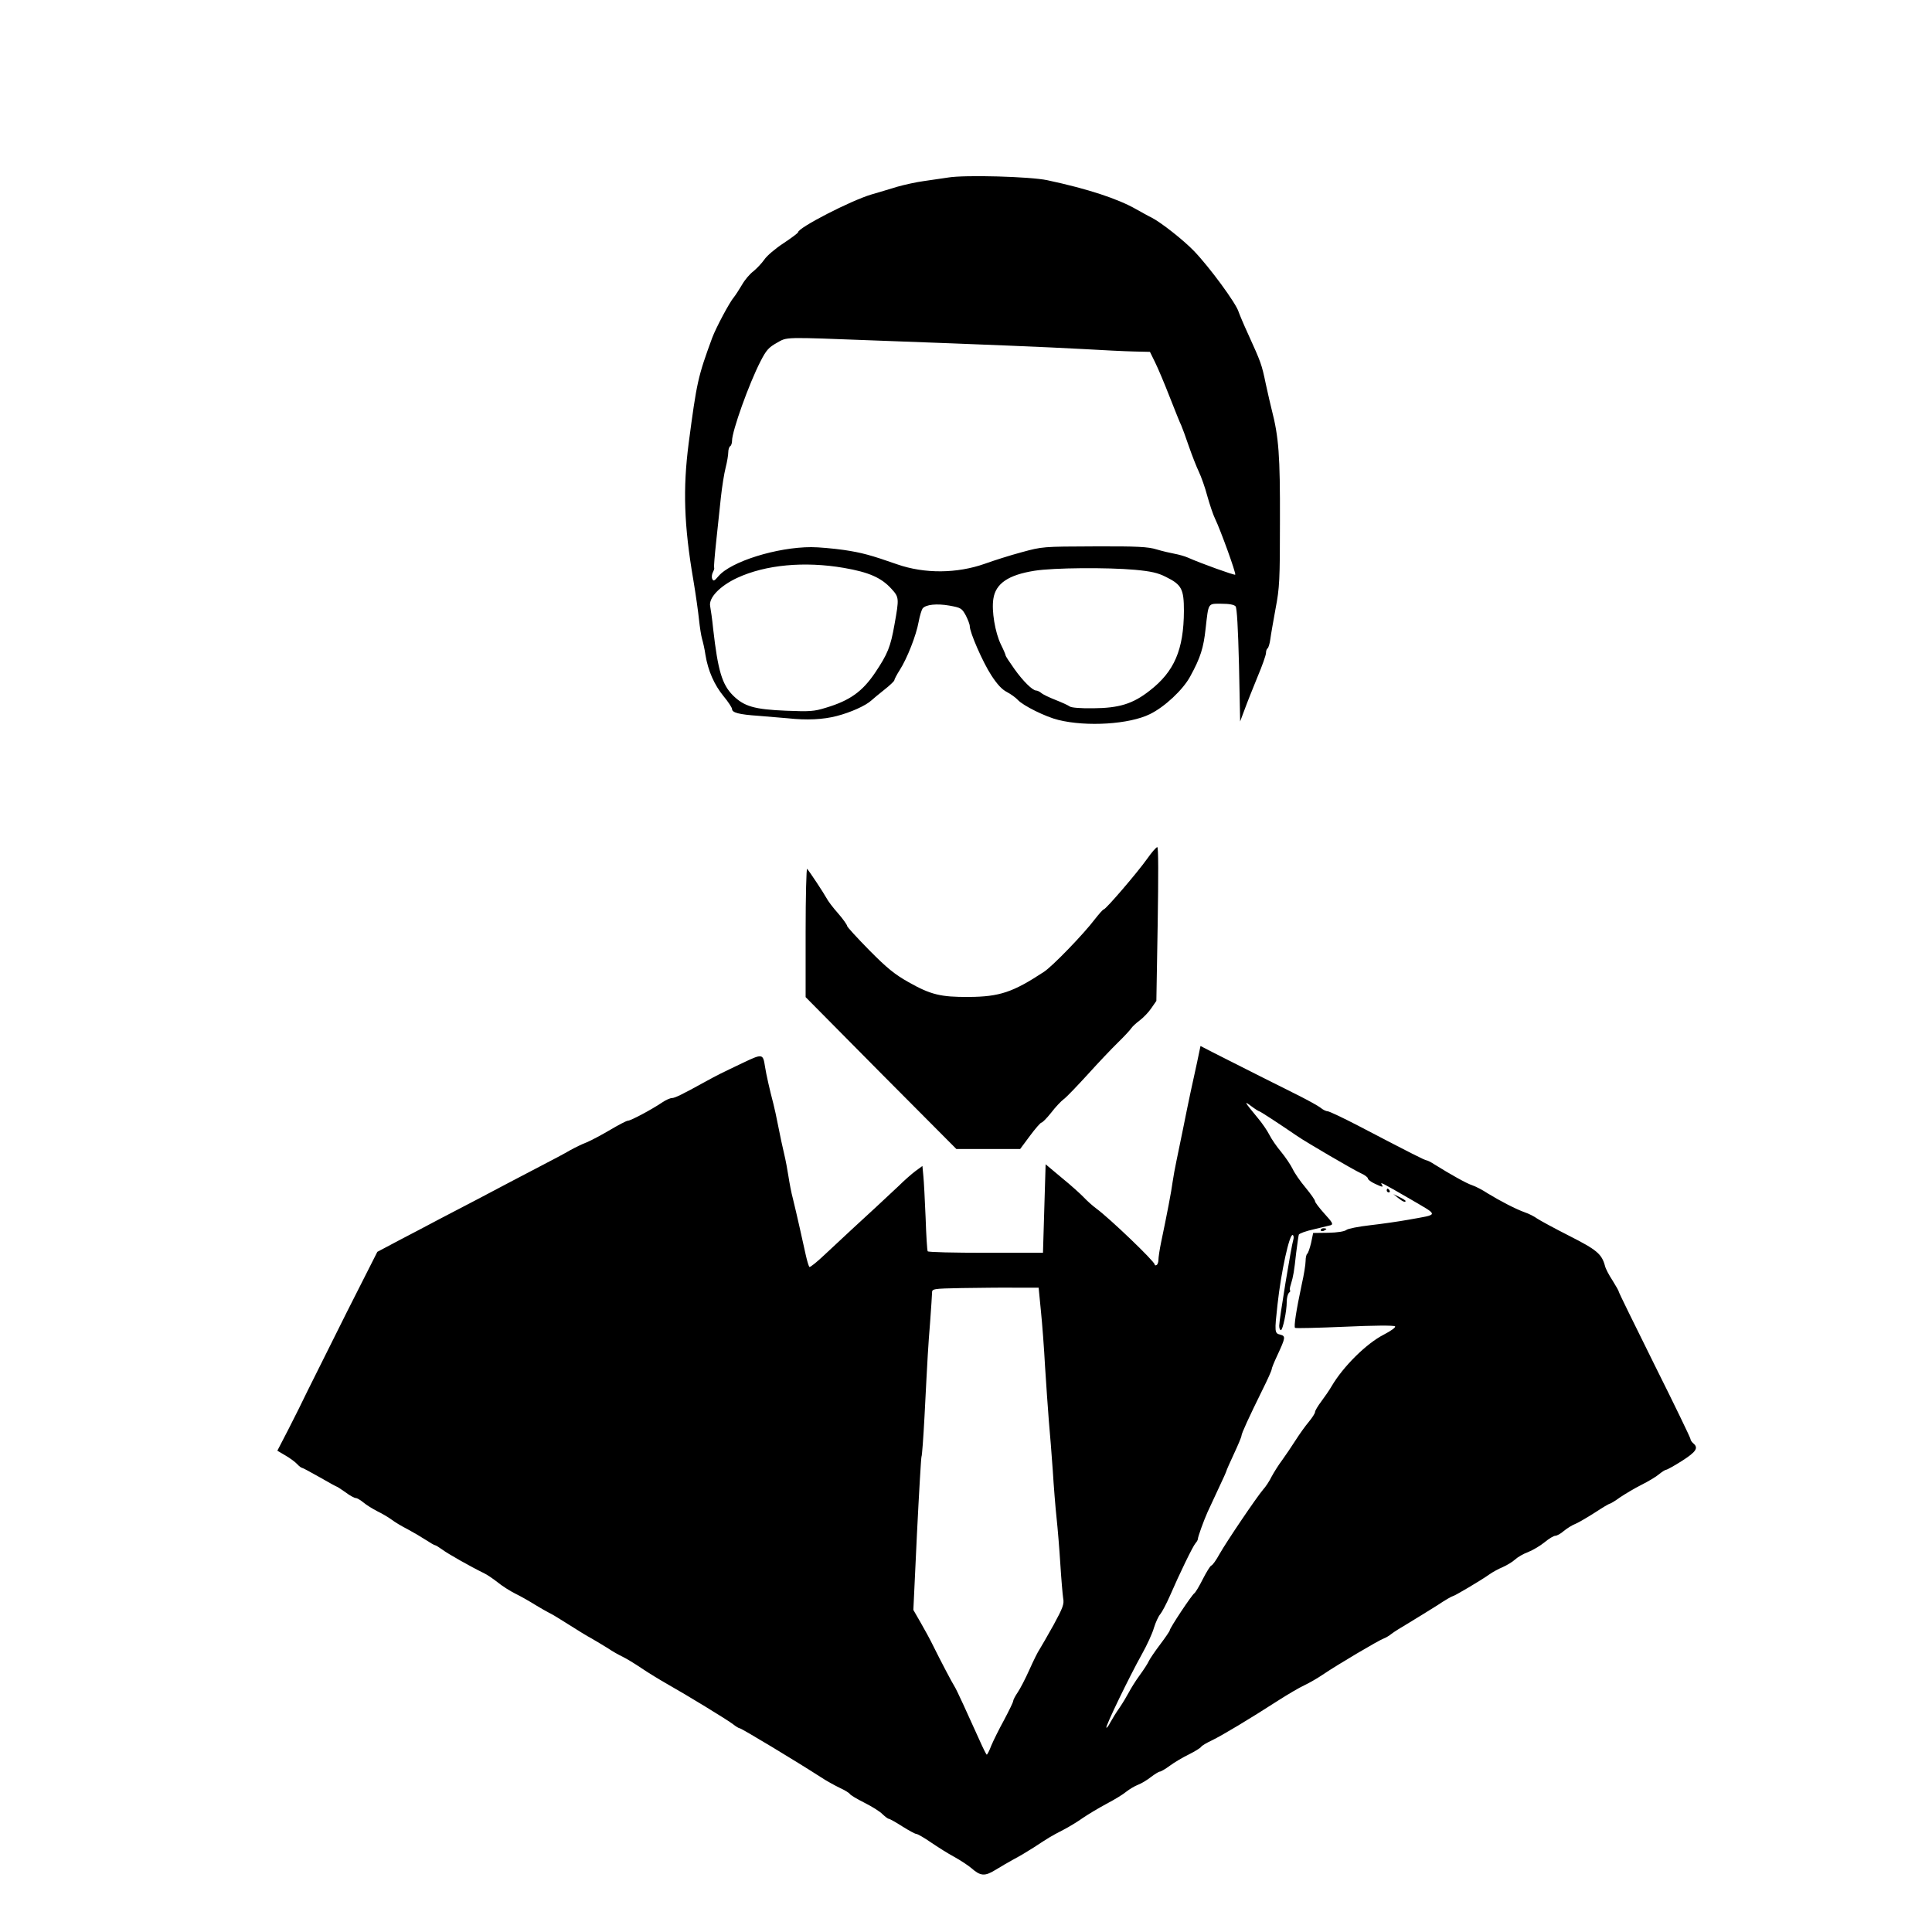 <?xml version="1.0" standalone="no"?>
<!DOCTYPE svg PUBLIC "-//W3C//DTD SVG 20010904//EN"
 "http://www.w3.org/TR/2001/REC-SVG-20010904/DTD/svg10.dtd">
<svg version="1.0" xmlns="http://www.w3.org/2000/svg"
 width="1024pt" height="1024pt" viewBox="0 0 1024 1024"
 preserveAspectRatio="xMidYMid meet">

<g transform="translate(0,1024) scale(0.1,-0.1)"
fill="#000000" stroke="none">
<path d="M5025 9299 c-33 -5 -91 -13 -130 -19 -38 -5 -101 -19 -140 -30 -38
-12 -100 -30 -137 -41 -108 -32 -388 -176 -388 -200 0 -4 -35 -30 -77 -58 -43
-28 -89 -67 -102 -87 -14 -20 -40 -47 -58 -62 -19 -14 -46 -46 -60 -71 -15
-25 -34 -55 -43 -66 -24 -28 -95 -162 -115 -215 -76 -207 -82 -234 -125 -560
-31 -240 -25 -434 25 -725 13 -77 26 -171 30 -210 4 -38 11 -84 16 -101 5 -17
14 -55 18 -85 14 -85 47 -159 96 -219 25 -30 45 -61 45 -68 0 -19 36 -29 140
-36 52 -4 122 -10 155 -13 101 -11 187 -7 260 12 74 19 154 55 184 83 10 9 41
35 69 57 28 22 51 44 52 49 0 5 13 30 29 55 39 61 87 183 100 255 6 33 16 64
21 71 17 21 75 27 143 15 60 -11 65 -14 86 -52 11 -22 21 -47 21 -57 0 -33 69
-191 114 -260 31 -48 57 -76 83 -89 21 -11 47 -30 58 -42 27 -30 148 -90 215
-106 150 -37 376 -23 485 31 78 38 175 129 213 199 55 100 71 152 82 254 16
140 11 132 84 132 42 0 67 -5 75 -14 7 -9 13 -113 18 -312 l6 -298 24 64 c13
36 44 113 68 172 25 59 45 116 45 127 0 11 4 22 9 25 4 3 11 25 14 48 3 24 16
97 28 163 21 110 23 149 23 465 1 345 -6 443 -44 590 -5 19 -19 80 -31 135
-22 106 -26 115 -94 265 -24 52 -46 105 -50 117 -13 45 -155 238 -237 323 -56
58 -173 150 -223 176 -17 8 -54 29 -83 45 -96 55 -256 108 -472 154 -90 19
-435 29 -525 14z m-378 -864 c598 -22 888 -34 1093 -45 102 -6 223 -12 270
-13 l85 -2 27 -55 c15 -30 50 -113 78 -185 28 -71 55 -139 61 -150 5 -11 23
-60 40 -110 17 -49 41 -110 53 -135 12 -25 33 -83 45 -129 13 -46 31 -100 41
-120 27 -55 113 -291 107 -297 -4 -4 -180 59 -252 91 -16 7 -48 16 -70 20 -22
4 -65 14 -95 23 -45 14 -103 17 -330 16 -274 -1 -275 -1 -385 -31 -60 -16
-148 -44 -195 -61 -147 -52 -319 -54 -465 -3 -140 49 -188 62 -282 76 -57 8
-134 15 -173 15 -181 0 -426 -76 -492 -154 -22 -26 -27 -28 -33 -14 -4 9 -2
25 4 36 6 11 8 21 6 24 -2 2 3 64 11 138 8 74 19 180 25 235 6 55 17 125 25
156 8 31 14 68 14 82 0 14 5 29 10 32 6 3 10 17 10 29 0 51 90 303 151 421 30
59 44 74 85 97 59 33 26 32 531 13z m-174 -1205 c133 -23 198 -52 251 -110 42
-46 42 -50 17 -190 -21 -119 -36 -156 -103 -256 -67 -99 -133 -147 -260 -185
-64 -20 -86 -21 -212 -16 -169 7 -222 23 -281 81 -58 58 -80 132 -105 352 -5
51 -13 105 -16 121 -9 44 51 107 143 150 151 70 357 89 566 53z m1542 -10 c86
-8 122 -16 165 -38 83 -41 95 -64 95 -180 -1 -206 -51 -322 -182 -423 -89 -70
-162 -92 -299 -93 -66 -1 -117 3 -125 10 -8 6 -41 21 -74 34 -33 13 -67 29
-76 37 -8 7 -21 13 -27 13 -19 0 -70 50 -116 115 -25 35 -46 67 -46 71 0 4
-11 30 -25 58 -31 64 -50 179 -40 242 12 81 79 127 219 149 101 16 385 18 531
5z"/>
<path d="M6080 5688 c-51 -72 -219 -268 -230 -268 -4 0 -25 -24 -47 -52 -58
-77 -225 -250 -270 -279 -164 -108 -235 -132 -398 -133 -149 -1 -202 12 -319
78 -73 41 -114 74 -208 169 -65 66 -118 124 -118 129 0 6 -21 36 -47 66 -27
30 -55 67 -63 83 -16 29 -88 138 -102 154 -4 5 -8 -146 -8 -336 l0 -344 399
-403 400 -402 169 0 169 0 52 70 c29 39 56 70 61 70 5 0 28 23 51 52 22 29 53
62 68 73 15 11 71 70 126 130 55 61 127 137 161 170 34 33 65 67 70 75 5 8 25
27 44 41 20 15 48 44 62 65 l27 39 7 408 c4 257 4 407 -2 407 -6 0 -30 -28
-54 -62z"/>
<path d="M6346 4615 c-10 -44 -26 -118 -36 -165 -10 -47 -28 -134 -40 -195
-12 -60 -28 -137 -35 -170 -7 -33 -16 -82 -20 -110 -6 -48 -30 -172 -61 -320
-8 -38 -14 -80 -14 -92 0 -12 -4 -25 -10 -28 -5 -3 -10 -2 -10 3 0 16 -240
246 -310 297 -19 14 -48 40 -65 58 -17 18 -69 65 -117 104 l-86 72 -7 -234 -7
-235 -304 0 c-166 0 -305 3 -307 8 -3 4 -8 84 -11 177 -4 94 -9 194 -12 222
l-5 53 -37 -27 c-20 -15 -60 -50 -88 -78 -29 -27 -83 -78 -120 -112 -80 -73
-168 -155 -273 -253 -40 -38 -77 -68 -81 -65 -3 2 -12 30 -19 62 -7 32 -22 99
-33 148 -11 50 -27 117 -35 150 -9 33 -19 87 -24 120 -5 33 -15 87 -23 120 -8
33 -22 98 -31 145 -9 47 -21 101 -26 120 -19 72 -38 156 -44 195 -11 71 -12
72 -121 20 -113 -54 -130 -62 -199 -100 -116 -64 -158 -85 -174 -85 -9 0 -32
-10 -51 -23 -58 -39 -167 -97 -182 -97 -7 0 -49 -22 -93 -48 -44 -26 -100 -56
-124 -66 -24 -9 -65 -29 -90 -43 -25 -15 -93 -51 -151 -81 -58 -30 -134 -70
-170 -89 -81 -43 -246 -130 -370 -194 -52 -28 -148 -78 -213 -112 l-117 -62
-162 -320 c-88 -176 -181 -363 -207 -415 -25 -52 -71 -145 -103 -207 l-58
-112 44 -26 c24 -14 51 -34 61 -45 10 -11 22 -20 26 -20 4 0 46 -23 94 -50 48
-28 89 -50 91 -50 2 0 23 -14 46 -30 22 -17 47 -30 54 -30 7 0 25 -11 41 -24
15 -13 48 -33 73 -46 25 -12 59 -32 75 -44 17 -13 55 -36 85 -51 30 -16 74
-42 97 -57 23 -15 45 -28 49 -28 4 0 21 -11 38 -23 29 -22 153 -92 221 -125
17 -8 49 -30 72 -48 23 -19 65 -46 95 -61 29 -14 76 -41 103 -58 28 -17 61
-36 75 -43 14 -6 61 -35 105 -63 44 -28 99 -62 122 -74 22 -13 61 -36 85 -51
23 -16 59 -36 78 -45 19 -9 65 -37 102 -62 37 -25 98 -62 135 -83 96 -54 320
-190 350 -214 14 -11 29 -20 33 -20 10 0 303 -177 430 -259 30 -20 76 -45 101
-57 26 -12 49 -26 53 -32 3 -6 38 -27 78 -47 40 -20 83 -47 96 -61 14 -13 28
-24 33 -24 4 0 37 -18 71 -40 35 -22 68 -40 74 -40 7 0 42 -20 78 -45 37 -25
92 -60 124 -77 31 -17 72 -44 90 -59 49 -43 71 -45 128 -10 27 17 71 42 98 57
27 14 74 42 105 62 81 53 90 59 156 93 33 17 80 46 105 64 25 17 81 51 124 74
44 23 91 52 106 65 15 12 43 29 61 36 19 7 50 26 70 42 20 15 41 28 46 28 6 0
30 14 53 31 24 18 70 45 101 60 32 16 61 34 65 40 3 6 30 22 58 35 54 26 199
113 351 211 50 32 111 68 137 80 26 12 73 39 105 61 71 48 290 178 318 188 11
4 29 15 40 24 11 9 54 36 95 60 41 25 108 66 149 92 40 27 77 48 81 48 8 0
152 85 195 116 17 12 48 29 70 38 22 10 51 27 65 40 14 13 45 31 70 40 25 10
64 33 87 52 23 19 48 34 56 34 9 0 29 11 45 25 17 14 45 32 64 39 18 8 64 35
103 60 38 25 73 46 77 46 4 0 29 15 55 34 27 18 77 48 113 66 36 18 78 43 93
56 16 13 33 24 38 24 5 0 43 21 84 47 75 48 89 69 60 93 -8 7 -15 17 -15 23 0
6 -85 182 -190 392 -104 210 -190 384 -190 389 0 4 -15 30 -33 59 -19 29 -37
63 -40 77 -17 63 -42 85 -188 159 -79 40 -156 82 -171 92 -15 11 -44 26 -65
33 -48 17 -131 60 -198 101 -27 18 -64 37 -82 43 -29 9 -116 58 -201 111 -18
12 -37 21 -41 21 -8 0 -76 34 -363 184 -81 42 -153 76 -161 76 -8 0 -25 8 -38
19 -13 10 -62 37 -109 61 -83 41 -329 165 -461 232 l-66 34 -17 -81z m328
-265 c5 0 103 -64 201 -131 51 -35 298 -179 337 -197 21 -9 38 -22 38 -28 0
-6 16 -18 35 -27 42 -20 49 -21 39 -6 -10 16 -4 13 150 -76 155 -91 156 -80
-10 -110 -50 -9 -140 -22 -202 -29 -61 -7 -118 -18 -126 -25 -10 -8 -47 -14
-96 -15 l-80 -1 -11 -53 c-7 -29 -16 -55 -21 -58 -4 -3 -8 -20 -8 -37 0 -18
-9 -75 -21 -127 -29 -137 -42 -221 -35 -228 4 -3 122 0 263 6 153 7 261 8 267
2 5 -5 -20 -23 -60 -44 -92 -47 -215 -169 -276 -273 -12 -21 -37 -57 -55 -81
-18 -24 -33 -49 -33 -56 0 -7 -15 -30 -33 -52 -18 -21 -50 -66 -71 -99 -21
-33 -53 -80 -71 -105 -19 -25 -43 -64 -55 -86 -11 -23 -32 -55 -46 -70 -34
-40 -192 -273 -231 -342 -17 -31 -36 -58 -43 -60 -6 -2 -26 -35 -45 -72 -19
-38 -39 -71 -45 -75 -13 -8 -130 -184 -130 -196 0 -4 -23 -38 -51 -75 -28 -37
-55 -77 -60 -88 -5 -12 -27 -46 -49 -76 -22 -30 -47 -71 -57 -90 -10 -19 -32
-56 -49 -81 -18 -25 -39 -60 -49 -78 -9 -18 -19 -31 -21 -28 -6 6 121 269 188
389 27 48 56 111 64 140 9 29 24 62 34 73 9 11 32 54 50 95 52 120 122 264
136 280 7 8 13 18 13 23 0 12 31 97 51 142 10 22 37 79 59 127 23 48 41 89 41
91 0 3 18 44 40 91 22 47 40 90 40 96 0 12 40 99 111 243 27 54 49 103 49 109
0 6 13 38 29 72 45 97 46 104 17 112 -31 7 -31 14 -15 159 19 175 64 379 81
369 5 -3 6 -14 3 -24 -11 -34 -75 -425 -75 -457 0 -13 4 -23 9 -23 10 0 31
100 31 150 0 20 5 41 12 48 7 7 9 12 6 12 -4 0 -2 15 4 33 13 43 17 66 28 167
6 47 12 90 14 96 2 6 37 19 78 28 40 10 81 20 91 22 15 5 9 15 -33 61 -27 30
-50 60 -50 66 0 7 -23 39 -50 72 -28 33 -59 78 -69 100 -11 22 -38 62 -61 90
-23 27 -51 68 -62 90 -11 22 -39 63 -62 90 -71 86 -75 93 -34 62 20 -15 39
-27 42 -27z m-1157 -1058 c7 -68 17 -200 22 -295 6 -95 15 -224 20 -287 6 -63
15 -182 21 -265 5 -82 14 -195 20 -250 6 -55 15 -165 20 -245 5 -80 12 -161
15 -181 6 -30 -1 -50 -50 -140 -32 -57 -65 -115 -74 -129 -10 -14 -34 -63 -55
-110 -21 -47 -49 -101 -62 -120 -13 -19 -24 -40 -24 -46 0 -6 -22 -51 -48
-100 -27 -49 -57 -110 -68 -136 -10 -27 -21 -48 -24 -48 -3 1 -20 35 -39 78
-64 142 -121 267 -131 282 -13 20 -76 140 -113 215 -16 33 -47 90 -68 126
l-38 66 19 402 c11 221 22 406 24 410 3 4 10 100 16 212 17 331 19 368 30 504
5 72 10 140 10 152 0 22 2 23 158 26 86 1 213 3 282 2 l125 0 12 -123z"/>
<path d="M7350 3930 c0 -5 5 -10 11 -10 5 0 7 5 4 10 -3 6 -8 10 -11 10 -2 0
-4 -4 -4 -10z"/>
<path d="M7410 3891 c24 -20 40 -26 40 -16 0 2 -15 12 -32 20 l-33 16 25 -20z"/>
<path d="M7000 3720 c0 -5 7 -7 15 -4 8 4 15 8 15 10 0 2 -7 4 -15 4 -8 0 -15
-4 -15 -10z"/>
</g>
</svg>
